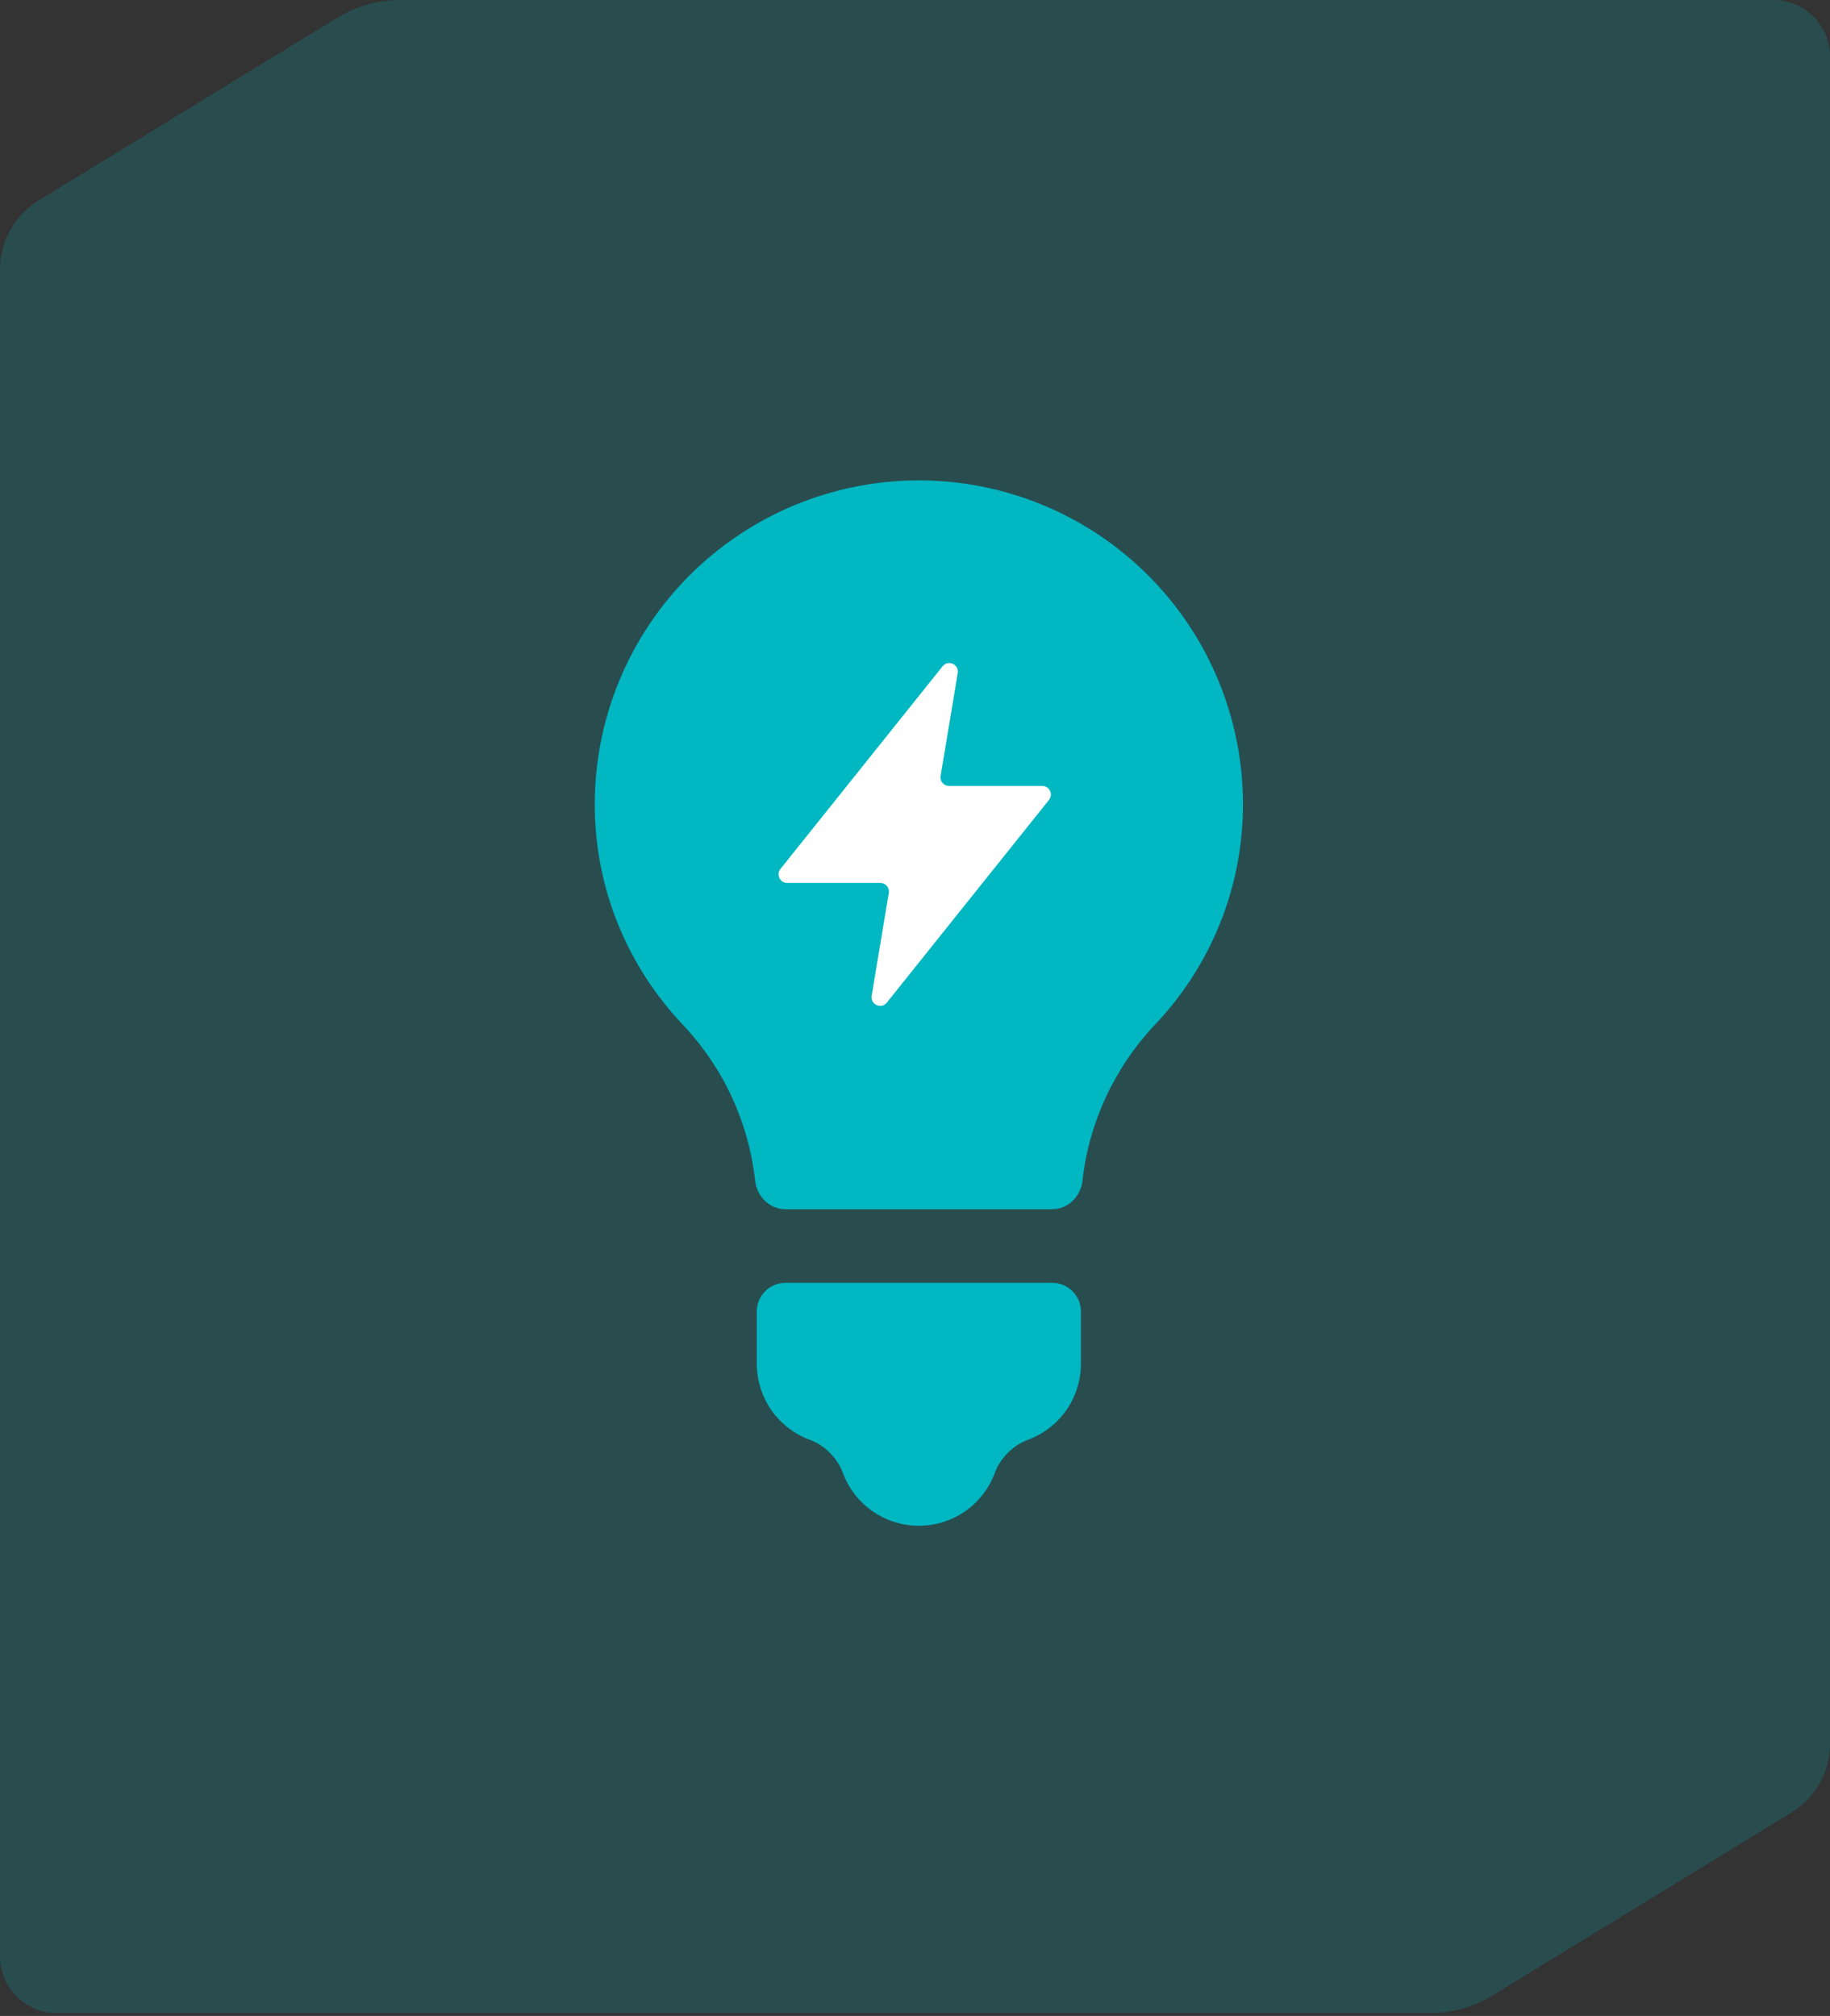 <svg width="128" height="141" viewBox="0 0 128 141" fill="none" xmlns="http://www.w3.org/2000/svg">
<rect x="0" y="0" width="128" height="141" fill="#333333" stroke="none"/>
<path opacity="0.2" d="M23.595 1.239L2.696 14.026C1.022 15.051 0.001 16.874 0.001 18.841L0 136.838C0 139.026 1.77 140.8 3.953 140.8H100.008C101.559 140.8 103.081 140.371 104.405 139.561L125.304 126.773C126.978 125.749 127.999 123.925 127.999 121.959L128 3.962C128 1.774 126.23 0 124.047 0H27.992C26.441 0 24.92 0.429 23.595 1.239Z" fill="#00B7C2"/>
<path fill-rule="evenodd" clip-rule="evenodd" d="M48.24 40.236C52.491 35.987 58.257 33.6 64.27 33.6C70.282 33.6 76.049 35.987 80.3 40.236C84.551 44.484 86.94 50.247 86.94 56.255C86.944 61.983 84.747 67.494 80.802 71.649C77.969 74.646 76.163 78.503 75.715 82.578C75.594 83.676 74.709 84.574 73.605 84.574H54.925C53.824 84.574 52.941 83.682 52.82 82.588C52.368 78.503 50.593 74.656 47.738 71.649C43.941 67.622 41.6 62.23 41.6 56.255C41.6 50.247 43.988 44.484 48.24 40.236ZM52.935 95.389C52.935 96.891 53.532 98.332 54.595 99.394C55.181 99.979 55.881 100.423 56.644 100.704C57.68 101.086 58.57 101.975 58.952 103.012C59.233 103.773 59.677 104.473 60.262 105.058C61.325 106.12 62.767 106.717 64.27 106.717C65.773 106.717 67.215 106.12 68.277 105.058C68.863 104.473 69.307 103.773 69.588 103.012C69.97 101.975 70.86 101.086 71.896 100.704C72.659 100.423 73.359 99.979 73.945 99.394C75.008 98.332 75.605 96.891 75.605 95.389V91.726C75.605 90.621 74.709 89.726 73.605 89.726H54.935C53.83 89.726 52.935 90.621 52.935 91.726V95.389Z" fill="#00B7C2"/>
<path d="M62.031 70.124C61.644 70.608 60.866 70.26 60.968 69.649L62.167 62.454C62.228 62.088 61.946 61.754 61.574 61.754H55.058C54.554 61.754 54.273 61.171 54.588 60.777L65.928 46.603C66.315 46.119 67.092 46.466 66.99 47.077L65.791 54.272C65.73 54.639 66.013 54.972 66.384 54.972H72.9C73.405 54.972 73.685 55.556 73.37 55.949L62.031 70.124Z" fill="white"/>
</svg>
